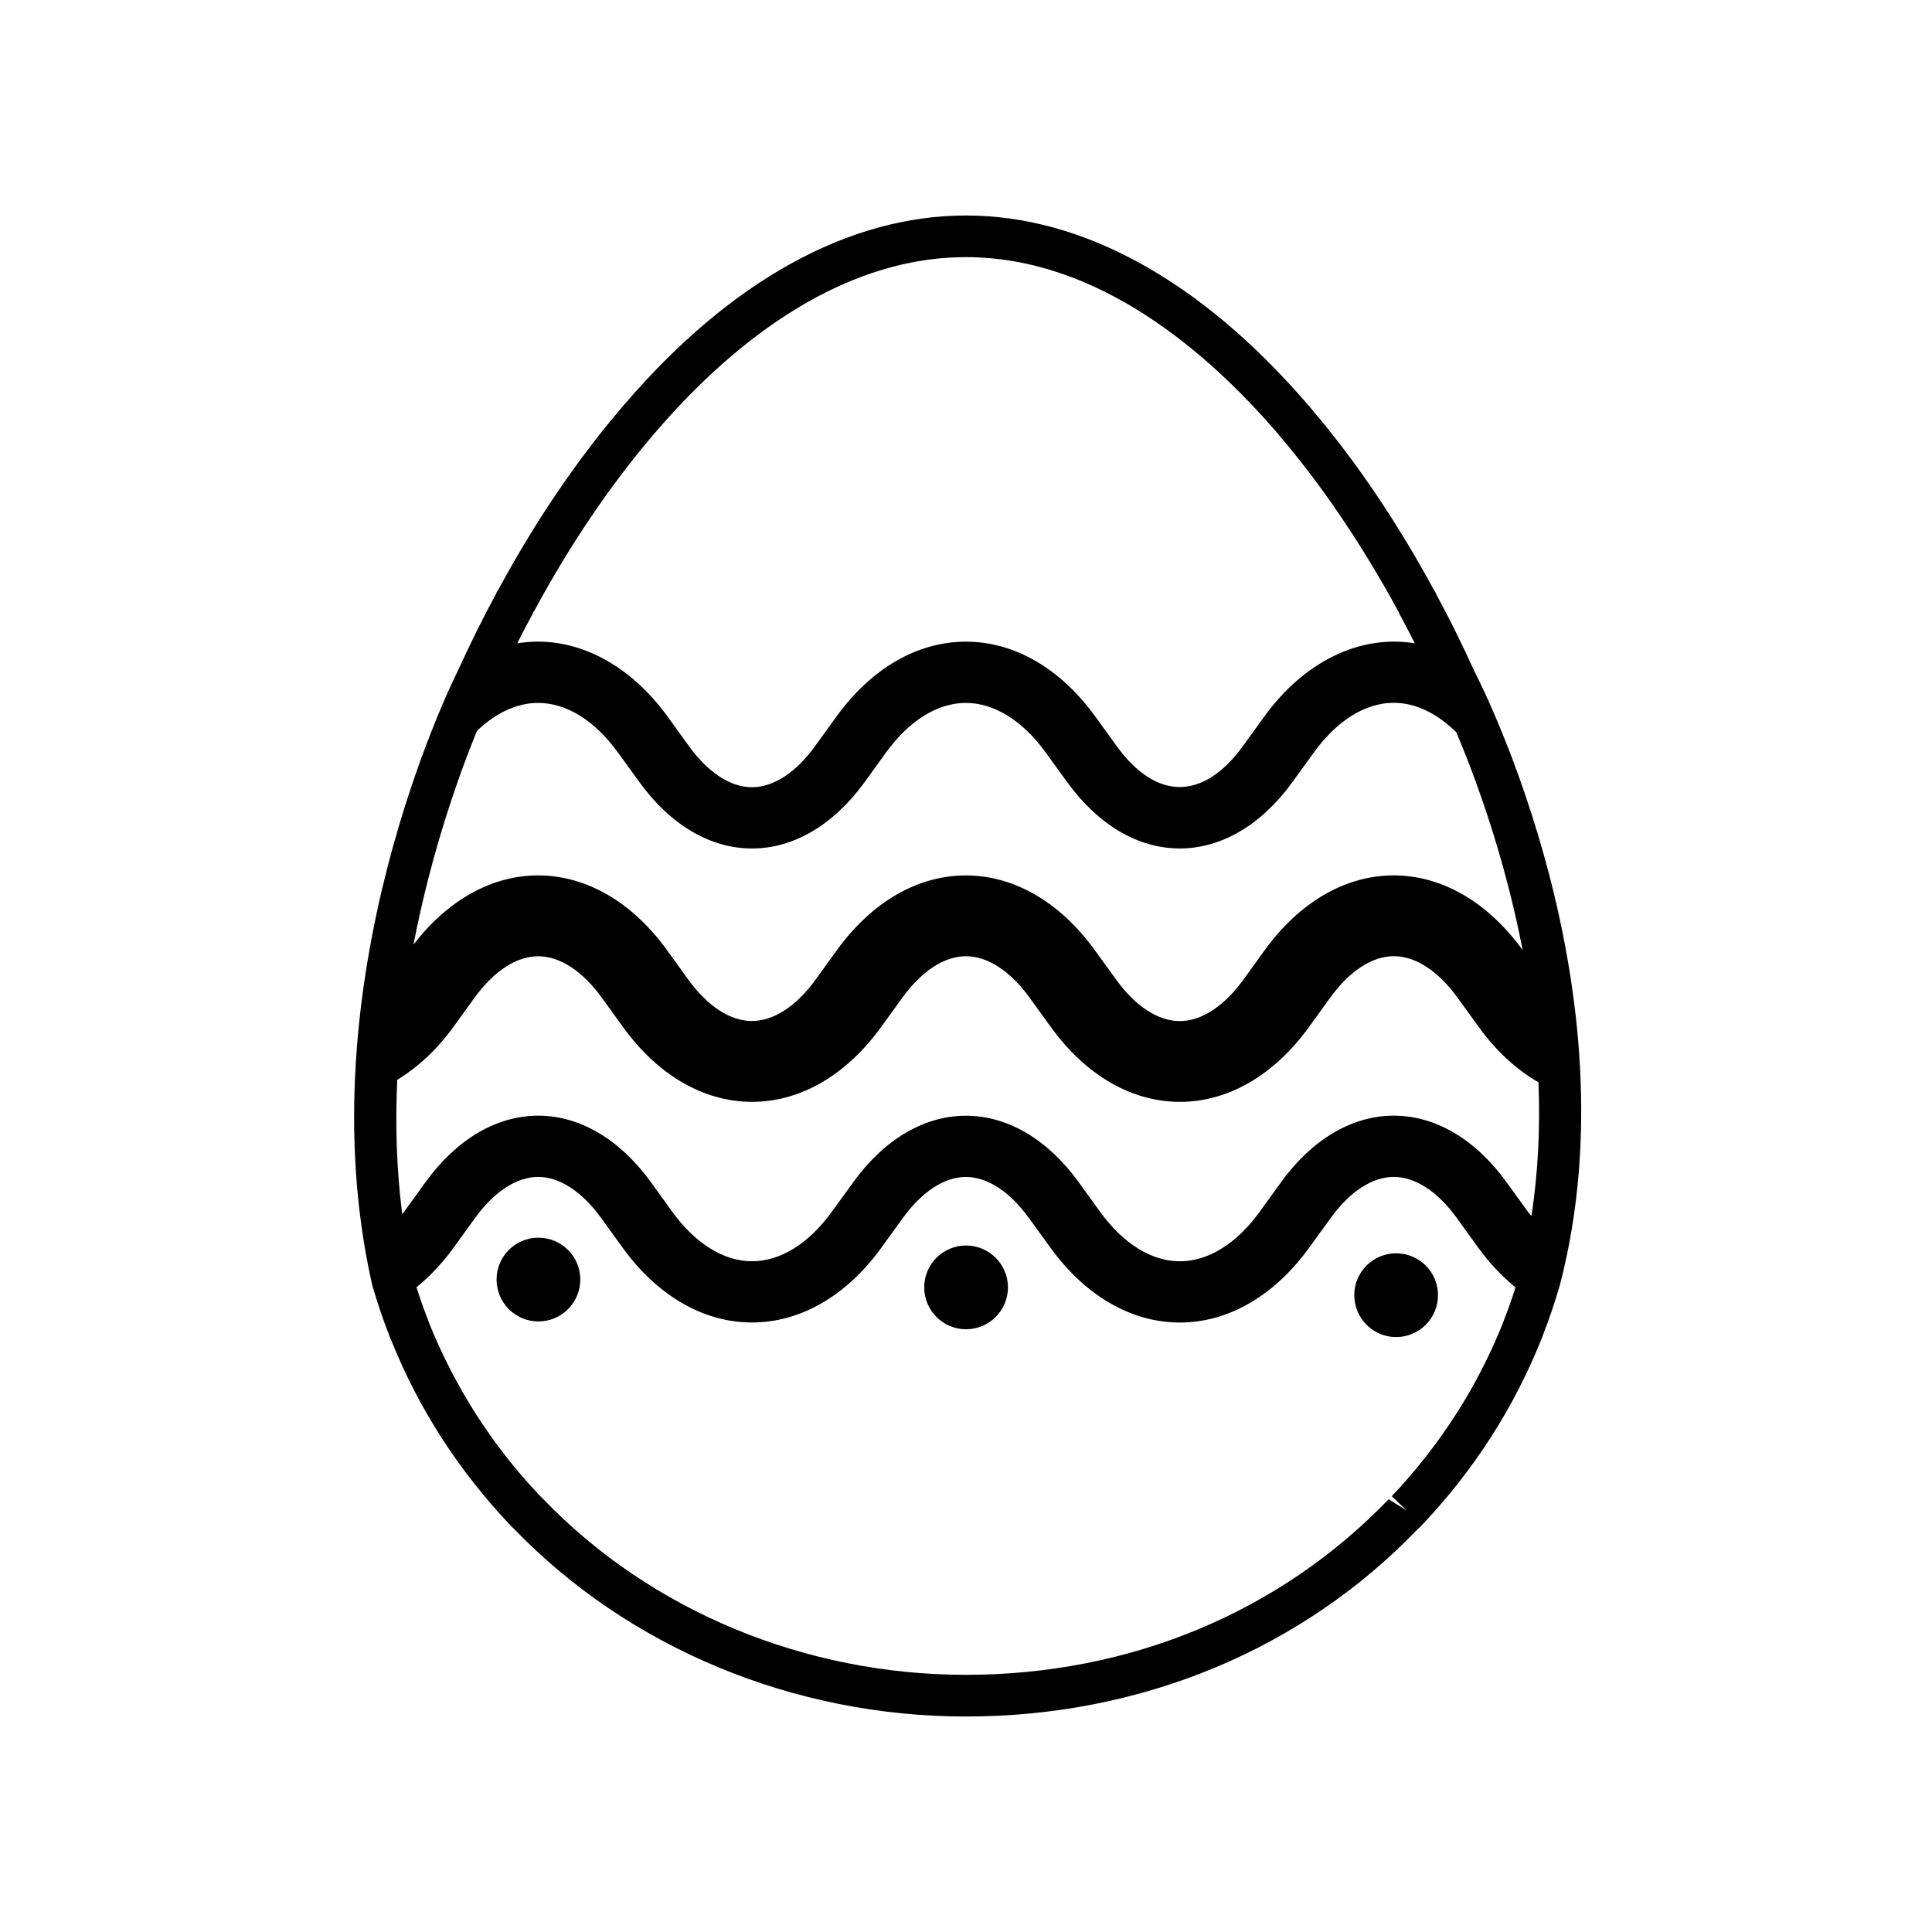 <svg xmlns="http://www.w3.org/2000/svg" viewBox="0 0 80 80">
<path d="M57.81 51.897c-.956 0-1.733.775-1.733 1.733 0 .958.777 1.735 1.733 1.735.958 0 1.735-.777 1.735-1.735C59.545 52.672 58.768 51.897 57.81 51.897zM40.002 51.574c-.956 0-1.732.775-1.732 1.733 0 .958.777 1.735 1.732 1.735.958 0 1.735-.777 1.735-1.735C41.737 52.349 40.96 51.574 40.002 51.574zM22.294 51.25c-.958 0-1.732.774-1.732 1.733 0 .958.774 1.735 1.732 1.735.958 0 1.735-.777 1.735-1.735C24.029 52.025 23.252 51.25 22.294 51.25zM61.061 27.815c-.503-1.107-1.028-2.168-1.561-3.154-.044-.104-.094-.193-.123-.228-1.516-2.801-3.221-5.322-5.032-7.451-.073-.099-.146-.182-.199-.235-4.41-5.119-9.302-7.824-14.149-7.824-4.853 0-9.744 2.705-14.112 7.791-.083.087-.155.17-.193.224-1.834 2.156-3.533 4.665-5.047 7.458-.058.087-.104.175-.143.265-.526.969-1.035 1.999-1.555 3.141 0 0 0 0 0 0-.261.52-6.353 12.866-3.546 25.359.002.009.008.016.01.025.003.011-.001.022.002.033.227.768.452 1.433.687 2.029.029.097.066.188.111.276 1.128 2.804 2.765 5.352 4.908 7.62.062.064.124.128.137.134 4.77 4.957 11.601 7.799 18.741 7.799 7.25 0 13.908-2.77 18.686-7.739.076-.064.138-.129.245-.241 2.102-2.225 3.747-4.787 4.872-7.581.039-.085.074-.174.103-.269.245-.624.469-1.288.685-2.025.001-.005 0-.009.002-.014.001-.004.004-.007.005-.012C67.754 41.047 61.416 28.501 61.061 27.815zM22.044 25.44c.02-.036.033-.061.047-.1.019-.027.037-.056.053-.085 1.462-2.703 3.099-5.125 4.9-7.244.029-.038.058-.07.121-.139 2.832-3.295 7.356-7.224 12.833-7.224 5.469 0 10.001 3.929 12.871 7.259.033.033.061.065.125.148 1.77 2.082 3.407 4.504 4.913 7.27.014.039.032.077.051.113.21.388.419.788.626 1.199-2.266-.366-4.575.742-6.238 3.043l-.879 1.214c-.412.57-.861 1.009-1.33 1.302-1.347.831-2.726.315-3.897-1.302l-.876-1.211c-1.452-2.008-3.359-3.113-5.37-3.113-2.01 0-3.916 1.105-5.367 3.113l-.873 1.208c-.796 1.101-1.726 1.707-2.616 1.707-.889 0-1.817-.606-2.613-1.706l-.874-1.209c-1.662-2.299-3.971-3.416-6.234-3.044C21.624 26.227 21.833 25.829 22.044 25.44zM19.747 30.268c.787-.756 1.661-1.162 2.535-1.162 1.175 0 2.351.731 3.313 2.063l.876 1.209c1.284 1.779 2.941 2.756 4.667 2.756 1.728 0 3.386-.98 4.67-2.756l.873-1.209c.963-1.332 2.141-2.063 3.313-2.063 1.175 0 2.351.731 3.313 2.063l.878 1.211c.642.888 1.378 1.576 2.167 2.044.792.466 1.636.709 2.5.709 1.726 0 3.383-.977 4.669-2.754l.878-1.214c.96-1.33 2.136-2.063 3.311-2.063.897 0 1.792.43 2.595 1.223.791 1.876 1.995 5.128 2.744 9.016-1.445-1.993-3.342-3.093-5.339-3.093-2 .002-3.897 1.103-5.345 3.101l-.878 1.216c-.401.553-.835.982-1.282 1.272-.446.292-.905.444-1.354.444-.898 0-1.834-.611-2.635-1.718l-.878-1.212c-1.446-1.998-3.345-3.101-5.346-3.101-2 0-3.899 1.103-5.345 3.103l-.874 1.209c-.801 1.105-1.737 1.716-2.638 1.716-.897 0-1.834-.61-2.635-1.716l-.876-1.212c-1.445-1.998-3.345-3.101-5.345-3.101-1.917 0-3.736 1.022-5.157 2.864C17.862 35.273 19.001 32.097 19.747 30.268zM62.279 54.655c-.013.032-.056.144-.065.177-1.061 2.63-2.589 5.012-4.586 7.125l.628.593-.755-.469c-4.511 4.688-10.728 7.27-17.503 7.27-6.673 0-13.05-2.65-17.496-7.27-.02-.021-.149-.152-.171-.17-1.961-2.075-3.487-4.456-4.574-7.154-.009-.035-.02-.07-.034-.104-.162-.408-.319-.854-.477-1.351.571-.463 1.089-1.017 1.547-1.652l.875-1.211c.796-1.099 1.725-1.704 2.614-1.706.889 0 1.817.606 2.613 1.705l.876 1.212c1.45 2.007 3.356 3.111 5.367 3.111 2.013 0 3.92-1.105 5.369-3.113l.874-1.207c.795-1.1 1.723-1.706 2.613-1.706.89 0 1.818.605 2.614 1.704l.878 1.211c.71.982 1.527 1.75 2.429 2.282.938.552 1.926.831 2.938.831 2.011 0 3.917-1.105 5.366-3.112l.882-1.215c.793-1.098 1.72-1.703 2.611-1.703.89 0 1.819.605 2.613 1.703l.878 1.216c.462.639.982 1.193 1.55 1.655C62.603 53.786 62.446 54.231 62.279 54.655zM63.413 50.355c-.05-.064-.103-.12-.152-.188l-.88-1.216c-1.284-1.776-2.942-2.754-4.667-2.754-1.725 0-3.383.978-4.667 2.754l-.878 1.214c-.48.666-1.016 1.182-1.576 1.53-.562.35-1.148.533-1.737.533-1.175 0-2.351-.731-3.313-2.063l-.876-1.212c-1.286-1.776-2.944-2.753-4.67-2.753-1.725 0-3.383.977-4.667 2.756l-.876 1.207c-.96 1.332-2.138 2.063-3.313 2.063-1.173 0-2.351-.731-3.313-2.061l-.874-1.212c-1.286-1.776-2.944-2.756-4.669-2.756-1.726.002-3.384.98-4.667 2.756l-.876 1.212c-.028.039-.059.07-.087.108-.241-1.884-.291-3.753-.205-5.561.85-.519 1.64-1.243 2.324-2.188l.876-1.211c.801-1.105 1.735-1.716 2.635-1.716.897 0 1.836.61 2.635 1.716l.876 1.211c1.445 2 3.345 3.101 5.345 3.101 2 0 3.9-1.101 5.348-3.104l.874-1.207c.801-1.108 1.738-1.718 2.635-1.718.9 0 1.837.61 2.636 1.718l.878 1.211c.722.999 1.559 1.774 2.464 2.3.908.526 1.883.801 2.882.801 2 0 3.899-1.103 5.345-3.101l.878-1.214c.801-1.108 1.737-1.716 2.635-1.718.898 0 1.834.611 2.635 1.716l.881 1.216c.724 1.003 1.565 1.768 2.473 2.29C63.776 46.626 63.701 48.49 63.413 50.355z"/>
</svg>